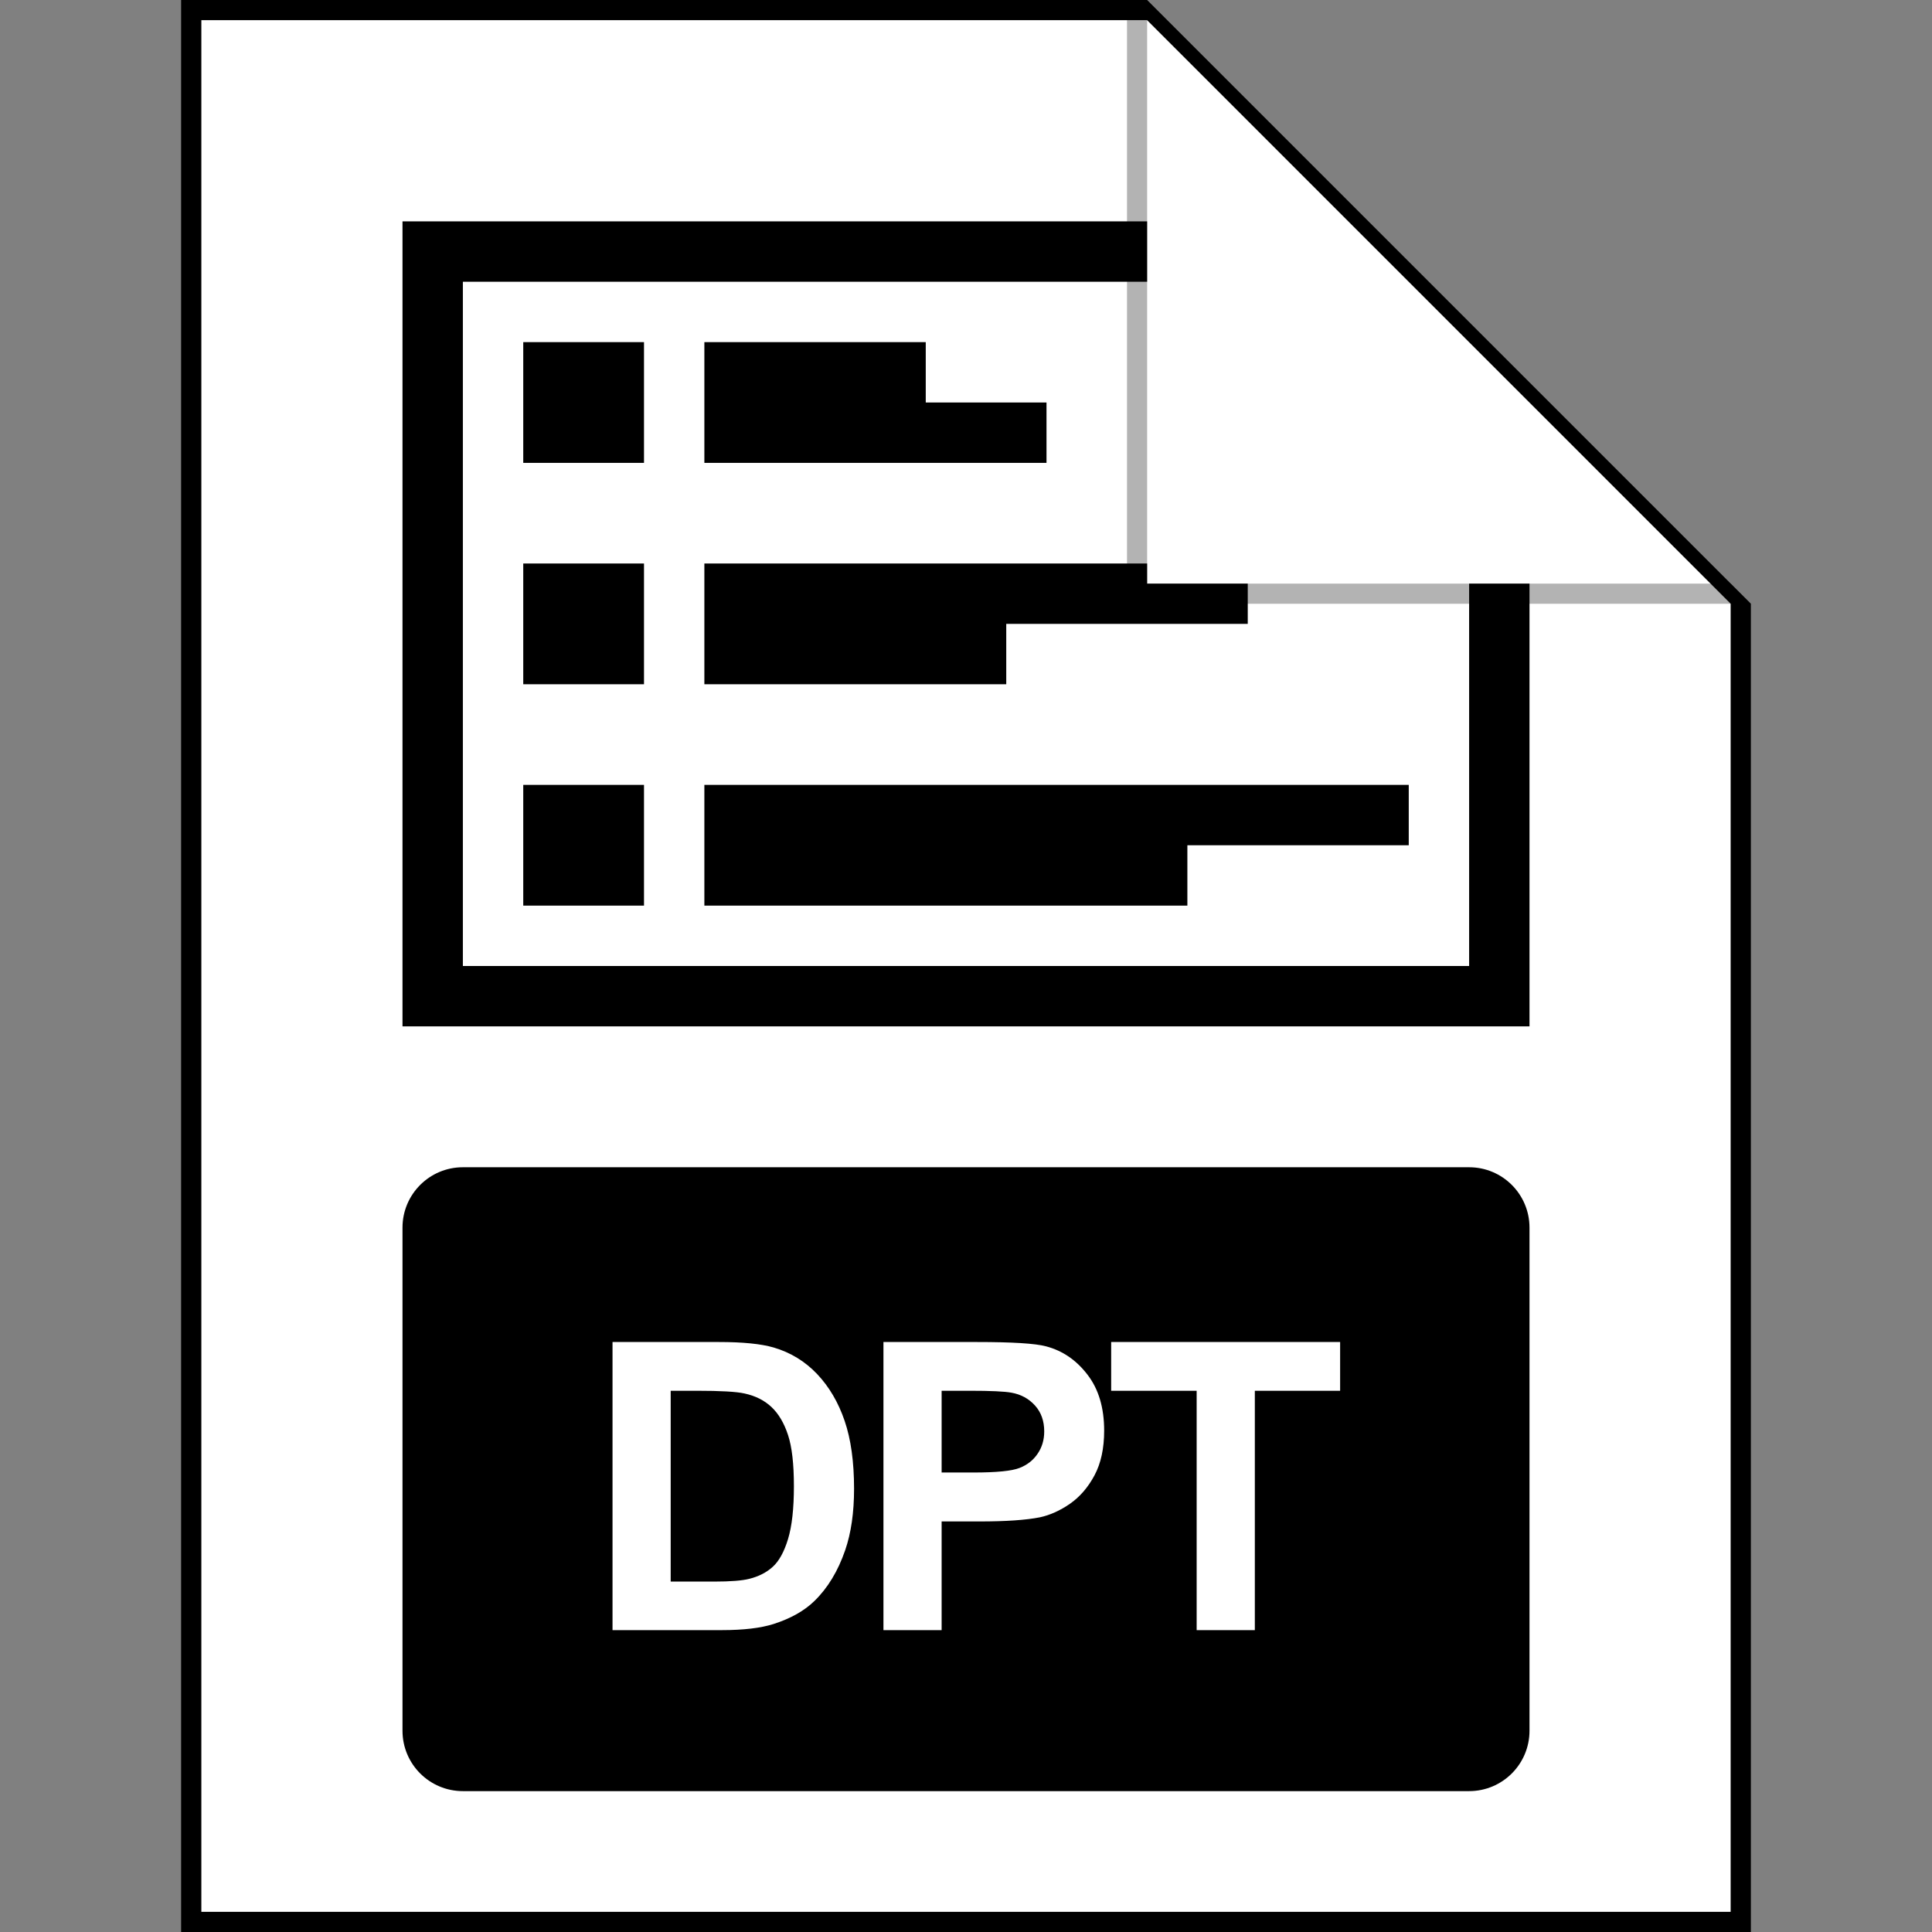 <svg width="96" height="96" viewBox="0 0 96 96" fill="none" xmlns="http://www.w3.org/2000/svg">
<rect x="0" y="0" width="96" height="96" fill="#808080" stroke="none"/>
<g clip-path="url(#clip0_3999_19158)">
<path d="M10 1H57L86 30V95H10V1Z" fill="white" style="fill:white;fill:white;fill-opacity:1;"/>
<path fill-rule="evenodd" clip-rule="evenodd" d="M10 95H86V30L57 1H10V95ZM57 0H9V96H87V30L57 0Z" fill="url(#paint0_linear_3999_19158)" style=""/>
<path fill-rule="evenodd" clip-rule="evenodd" d="M23 58C21.343 58 20 59.343 20 61V86C20 87.657 21.343 89 23 89H73C74.657 89 76 87.657 76 86V61C76 59.343 74.657 58 73 58H23Z" fill="#F36700" style="fill:#F36700;fill:color(display-p3 0.953 0.404 0);fill-opacity:1;"/>
<path d="M57 11H20V51H76V29H73V48H23V14H57V11Z" fill="#BFBFBF" style="fill:#BFBFBF;fill:color(display-p3 0.749 0.749 0.749);fill-opacity:1;"/>
<path d="M32 17H26V23H32V17Z" fill="#BFBFBF" style="fill:#BFBFBF;fill:color(display-p3 0.749 0.749 0.749);fill-opacity:1;"/>
<path d="M26 28H32V34H26V28Z" fill="#BFBFBF" style="fill:#BFBFBF;fill:color(display-p3 0.749 0.749 0.749);fill-opacity:1;"/>
<path d="M32 39H26V45H32V39Z" fill="#BFBFBF" style="fill:#BFBFBF;fill:color(display-p3 0.749 0.749 0.749);fill-opacity:1;"/>
<path d="M35 17H46V20H52V23H35V17Z" fill="#BFBFBF" style="fill:#BFBFBF;fill:color(display-p3 0.749 0.749 0.749);fill-opacity:1;"/>
<path d="M57 28V29H62V31H50V34H35V28H57Z" fill="#BFBFBF" style="fill:#BFBFBF;fill:color(display-p3 0.749 0.749 0.749);fill-opacity:1;"/>
<path d="M70 39H35V45H59V42H70V39Z" fill="#BFBFBF" style="fill:#BFBFBF;fill:color(display-p3 0.749 0.749 0.749);fill-opacity:1;"/>
<path opacity="0.3" d="M56 30V1H57V29H86L87 30H56Z" fill="black" style="fill:black;fill:black;fill-opacity:1;"/>
<path d="M30.436 66.684H35.719C36.91 66.684 37.818 66.775 38.443 66.957C39.283 67.204 40.003 67.644 40.602 68.275C41.2 68.907 41.656 69.682 41.969 70.6C42.281 71.511 42.438 72.637 42.438 73.978C42.438 75.157 42.291 76.172 41.998 77.025C41.64 78.067 41.129 78.91 40.465 79.555C39.964 80.043 39.286 80.424 38.434 80.697C37.796 80.899 36.943 81 35.875 81H30.436V66.684ZM33.326 69.106V78.588H35.484C36.292 78.588 36.874 78.542 37.232 78.451C37.701 78.334 38.089 78.135 38.395 77.856C38.707 77.576 38.961 77.117 39.156 76.478C39.352 75.834 39.449 74.958 39.449 73.852C39.449 72.745 39.352 71.895 39.156 71.303C38.961 70.71 38.688 70.248 38.336 69.916C37.984 69.584 37.538 69.359 36.998 69.242C36.594 69.151 35.803 69.106 34.625 69.106H33.326ZM43.898 81V66.684H48.537C50.295 66.684 51.441 66.755 51.975 66.898C52.795 67.113 53.482 67.582 54.035 68.305C54.589 69.021 54.865 69.949 54.865 71.088C54.865 71.967 54.706 72.706 54.387 73.305C54.068 73.904 53.661 74.376 53.166 74.721C52.678 75.059 52.18 75.284 51.672 75.394C50.982 75.531 49.982 75.6 48.674 75.6H46.789V81H43.898ZM46.789 69.106V73.168H48.371C49.51 73.168 50.272 73.093 50.656 72.943C51.04 72.794 51.34 72.559 51.555 72.24C51.776 71.921 51.887 71.55 51.887 71.127C51.887 70.606 51.734 70.176 51.428 69.838C51.122 69.499 50.734 69.288 50.266 69.203C49.921 69.138 49.227 69.106 48.185 69.106H46.789ZM59.461 81V69.106H55.213V66.684H66.59V69.106H62.352V81H59.461Z" fill="white" style="fill:white;fill:white;fill-opacity:1;"/>
</g>
<defs>
<linearGradient id="paint0_linear_3999_19158" x1="48" y1="94.25" x2="48" y2="1.21299e-06" gradientUnits="userSpaceOnUse">
<stop stop-color="#A8A8A8" style="stop-color:#A8A8A8;stop-color:color(display-p3 0.659 0.659 0.659);stop-opacity:1;"/>
<stop offset="1" stop-color="#DADADA" style="stop-color:#DADADA;stop-color:color(display-p3 0.855 0.855 0.855);stop-opacity:1;"/>
</linearGradient>
<clipPath id="clip0_3999_19158">
<rect width="96" height="96" fill="white" style="fill:white;fill:white;fill-opacity:1;"/>
</clipPath>
</defs>
</svg>
